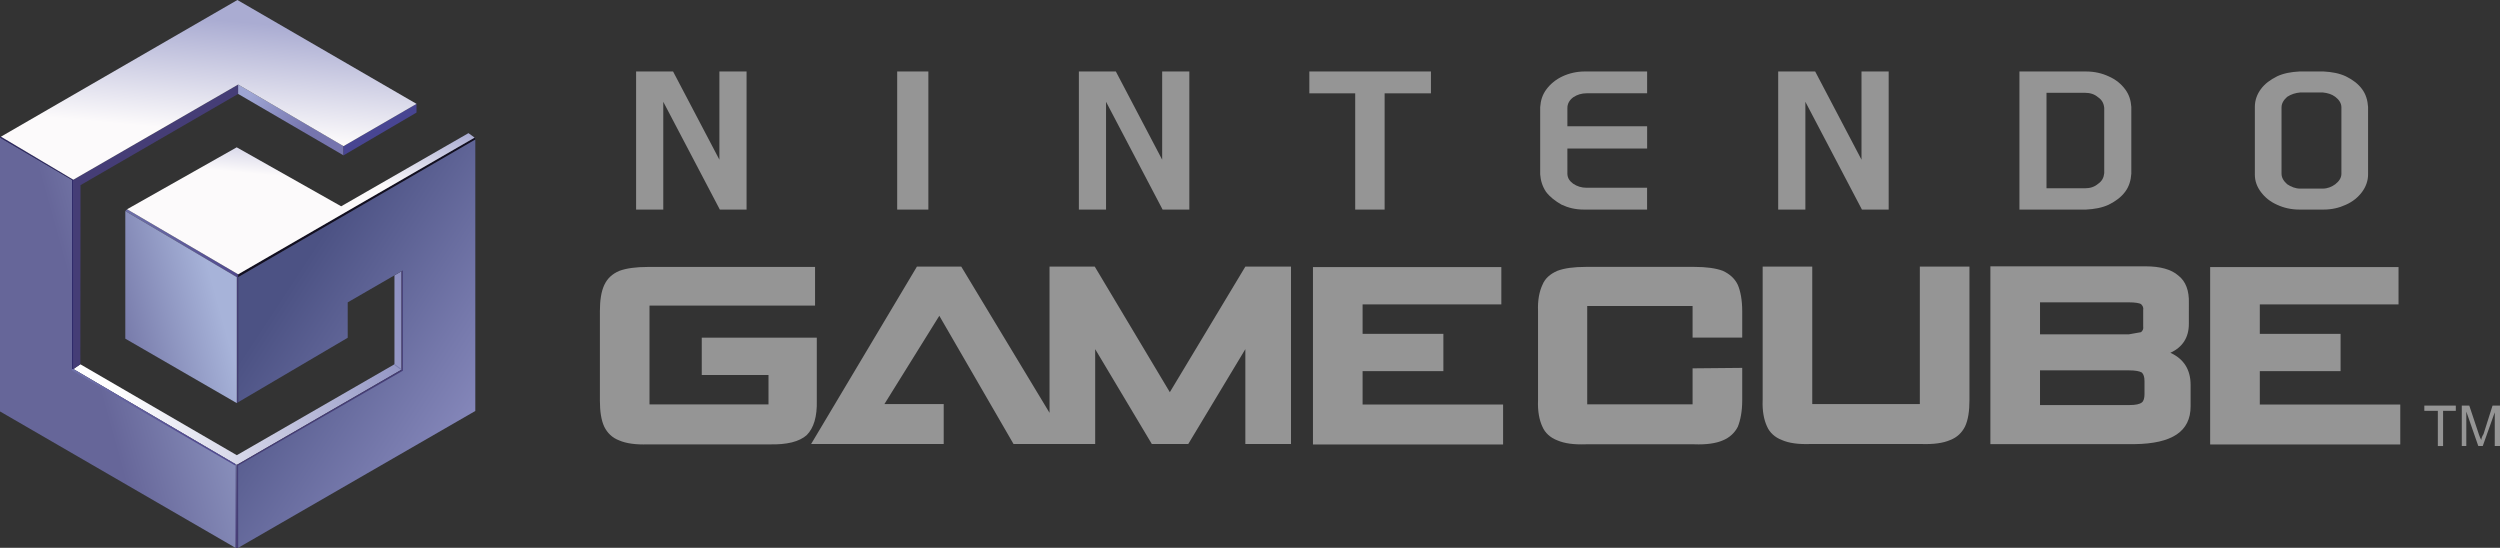 <?xml version="1.0" encoding="utf-8"?>
<!-- Generator: Adobe Illustrator 16.0.0, SVG Export Plug-In . SVG Version: 6.00 Build 0)  -->
<!DOCTYPE svg PUBLIC "-//W3C//DTD SVG 1.1//EN" "http://www.w3.org/Graphics/SVG/1.1/DTD/svg11.dtd">
<svg version="1.1" id="Ebene_1" xmlns="http://www.w3.org/2000/svg" xmlns:xlink="http://www.w3.org/1999/xlink" x="0px" y="0px"
	 width="566.93px" height="124.23px" viewBox="0 0 566.93 124.23" enable-background="new 0 0 566.93 124.23" xml:space="preserve">
<rect x="0" y="0" width="566.93" height="124.23" fill="#333333" stroke="none"/>
<g id="underneath_1_">
</g>
<g id="BOTTOM_LEFT_LINE">
</g>
<g>
	<g>
		<g id="Layer_6">
			<line fill="none" x1="29.248" y1="99.123" x2="28.12" y2="98.282"/>
		</g>
		<g id="_x33_D_PART">
			
				<linearGradient id="SVGID_1_" gradientUnits="userSpaceOnUse" x1="-522.994" y1="1014.231" x2="-442.667" y2="1000.869" gradientTransform="matrix(1 0 0 1 547.404 -922.785)">
				<stop  offset="0.037" style="stop-color:#FFFFFF"/>
				<stop  offset="0.896" style="stop-color:#898CBF"/>
			</linearGradient>
			<polygon fill="url(#SVGID_1_)" points="89.451,62.438 89.451,82.608 53.699,103.224 18.222,82.608 16.628,83.691 53.699,105.427 
				91.065,83.824 91.065,61.505 			"/>
		</g>
		<g id="black_line_thing">
			<polygon fill="#7A7EAE" points="89.451,82.52 91.065,83.685 91.065,83.824 90.963,83.9 89.308,82.69 89.451,82.608 			"/>
		</g>
		<g id="dark_purple_top_line">
			
				<linearGradient id="SVGID_2_" gradientUnits="userSpaceOnUse" x1="-518.948" y1="-668.524" x2="-493.36" y2="-668.524" gradientTransform="matrix(1 0 0 -1 547.364 -613.371)">
				<stop  offset="0" style="stop-color:#6E70A9"/>
				<stop  offset="0.969" style="stop-color:#514A8E"/>
			</linearGradient>
			<polygon fill="url(#SVGID_2_)" points="54.004,62.205 28.814,47.455 28.416,47.853 53.699,62.851 			"/>
			
				<linearGradient id="SVGID_3_" gradientUnits="userSpaceOnUse" x1="-493.553" y1="-675.679" x2="-493.225" y2="-675.679" gradientTransform="matrix(1 0 0 -1 547.364 -613.371)">
				<stop  offset="0" style="stop-color:#6E70A9"/>
				<stop  offset="0.969" style="stop-color:#514A8E"/>
			</linearGradient>
			<polygon fill="url(#SVGID_3_)" points="53.922,62.205 54.107,62.205 54.14,62.413 53.813,62.413 			"/>
		</g>
		<g id="top_black_line">
			<polygon fill="#120F22" points="54.004,62.851 54.004,62.205 107.627,31.206 107.785,31.647 			"/>
		</g>
		<g id="LOGO_DARK_LINES">
			<polygon fill="#453D76" points="54.004,124.23 54.363,105.729 91.582,84.28 91.72,61.312 91.065,61.312 91.065,83.824 
				53.699,105.427 53.565,124.23 			"/>
		</g>
		<g id="LOGO">
			
				<linearGradient id="SVGID_4_" gradientUnits="userSpaceOnUse" x1="-483.325" y1="989.685" x2="-438.683" y2="1018.991" gradientTransform="matrix(1 0 0 1 547.404 -922.785)">
				<stop  offset="0" style="stop-color:#4C5284"/>
				<stop  offset="1" style="stop-color:#8789BC"/>
			</linearGradient>
			<polygon fill="url(#SVGID_4_)" points="54.004,91.212 54.004,62.851 107.785,31.647 107.785,93.197 54.004,124.23 
				54.004,105.573 91.361,84.062 91.361,61.332 78.85,68.566 78.85,76.594 			"/>
		</g>
		<g id="BOTTOM_LAIN_LEFT_LIGHT_LINE">
			
				<linearGradient id="SVGID_5_" gradientUnits="userSpaceOnUse" x1="-493.945" y1="1046.359" x2="-494.256" y2="1026.455" gradientTransform="matrix(1 0 0 1 547.404 -922.785)">
				<stop  offset="0.11" style="stop-color:#4C407E"/>
				<stop  offset="0.89" style="stop-color:#666699"/>
				<stop  offset="1" style="stop-color:#A7B3D9"/>
				<stop  offset="1" style="stop-color:#9BA5CD"/>
			</linearGradient>
			<polyline fill="url(#SVGID_5_)" points="53.402,124.23 53.699,124.23 53.699,105.427 52.642,104.806 53.402,124.23 			"/>
		</g>
		<g id="underneath">
			<polyline fill="#2D2868" points="16.542,40.703 16.771,40.897 16.862,83.532 16.628,83.691 16.486,83.601 16.542,40.703 			"/>
		</g>
		<g id="LEFT_3D_PURPLE_SHADOW">
			<polygon fill="#453D76" points="18.222,82.608 16.628,83.691 16.628,40.755 54.004,19.174 54.004,21.3 18.26,41.987 			"/>
		</g>
		<g id="MAIN_DARK_PURPLE_LINE">
			<polygon fill="#453D76" points="54.004,62.094 54.004,91.212 53.699,91.417 53.699,62.851 53.699,62.028 			"/>
		</g>
		<g id="logo_LEFT_side">
			
				<linearGradient id="SVGID_6_" gradientUnits="userSpaceOnUse" x1="-542.585" y1="1002.492" x2="-481.382" y2="985.483" gradientTransform="matrix(1 0 0 1 547.404 -922.785)">
				<stop  offset="0.233" style="stop-color:#666699"/>
				<stop  offset="0.724" style="stop-color:#A7B3D9"/>
			</linearGradient>
			<polygon fill="url(#SVGID_6_)" points="28.416,47.853 28.416,76.802 53.699,91.417 53.699,62.851 			"/>
			
				<linearGradient id="SVGID_7_" gradientUnits="userSpaceOnUse" x1="-541.528" y1="1006.293" x2="-480.329" y2="989.284" gradientTransform="matrix(1 0 0 1 547.404 -922.785)">
				<stop  offset="0.233" style="stop-color:#666699"/>
				<stop  offset="0.991" style="stop-color:#A7B3D9"/>
			</linearGradient>
			<polygon fill="url(#SVGID_7_)" points="53.402,123.927 53.402,105.251 16.628,83.691 16.628,40.964 0,31.206 0,93.302 
				53.402,124.23 			"/>
		</g>
		<g id="left_purple_line">
			<rect x="16.343" y="40.755" fill="#2D2868" width="0.285" height="42.938"/>
			<polygon fill="#2D2868" points="16.628,40.755 0.214,30.992 0,31.206 16.486,40.897 			"/>
		</g>
		<g id="BOTTOM_PURPLE_LINE">
			
				<linearGradient id="SVGID_8_" gradientUnits="userSpaceOnUse" x1="-527.823" y1="1009.175" x2="-503.488" y2="1022.196" gradientTransform="matrix(1 0 0 1 547.404 -922.785)">
				<stop  offset="0" style="stop-color:#6E70A9"/>
				<stop  offset="0.969" style="stop-color:#514A8E"/>
			</linearGradient>
			<polygon fill="url(#SVGID_8_)" points="53.402,105.251 53.402,105.603 16.343,84.015 16.343,83.691 16.628,83.691 			"/>
		</g>
		<g id="top_middle_light_line">
			
				<linearGradient id="SVGID_9_" gradientUnits="userSpaceOnUse" x1="-491.674" y1="945.015" x2="-476.223" y2="952.532" gradientTransform="matrix(1 0 0 1 547.404 -922.785)">
				<stop  offset="0.037" style="stop-color:#9EA5D3"/>
				<stop  offset="0.902" style="stop-color:#7675AE"/>
			</linearGradient>
			<polygon fill="url(#SVGID_9_)" points="54.004,19.174 77.901,33.142 77.901,35.231 54.004,21.3 			"/>
		</g>
		<g id="top_right">
			<polygon fill="#484592" points="77.901,33.142 77.901,35.231 94.454,25.524 94.454,23.552 			"/>
		</g>
		<g id="MAIN_TOP">
			<path fill="none" d="M0,31.206"/>
			
				<linearGradient id="SVGID_10_" gradientUnits="userSpaceOnUse" x1="-547.19" y1="953.777" x2="-547.19" y2="953.777" gradientTransform="matrix(1 0 0 1 547.404 -922.785)">
				<stop  offset="0.233" style="stop-color:#666699"/>
				<stop  offset="0.991" style="stop-color:#A7B3D9"/>
			</linearGradient>
			<path fill="url(#SVGID_10_)" d="M0.214,30.992"/>
			
				<linearGradient id="SVGID_11_" gradientUnits="userSpaceOnUse" x1="-498.023" y1="927.308" x2="-501.667" y2="967.803" gradientTransform="matrix(1 0 0 1 547.404 -922.785)">
				<stop  offset="0" style="stop-color:#AAACD2"/>
				<stop  offset="0.626" style="stop-color:#FCFAFB"/>
			</linearGradient>
			<polygon fill="url(#SVGID_11_)" points="53.833,0 94.454,23.552 77.901,33.142 54.004,19.174 16.628,40.755 0.214,30.992 			"/>
			
				<linearGradient id="SVGID_12_" gradientUnits="userSpaceOnUse" x1="-475.629" y1="922.629" x2="-479.274" y2="963.123" gradientTransform="matrix(1 0 0 1 547.404 -922.785)">
				<stop  offset="0.674" style="stop-color:#AAACD2"/>
				<stop  offset="1" style="stop-color:#FCFAFB"/>
			</linearGradient>
			<polygon fill="url(#SVGID_12_)" points="28.814,47.455 53.68,33.409 77.369,46.781 106.232,30.192 107.627,31.206 54.004,62.205 
							"/>
		</g>
	</g>
	<g>
		<path id="path23497" fill="#959595" d="M373.52,21.158v-4.949h-14.143c-1.816,0-3.533,0.404-5.055,1.11
			c-1.513,0.71-2.726,1.718-3.634,2.932c-0.908,1.209-1.313,2.529-1.416,4.04v15.252c0.1,1.417,0.508,2.729,1.313,3.944
			c0.911,1.21,2.12,2.116,3.536,2.924c1.517,0.71,3.128,1.115,5.054,1.115h14.34v-4.949h-13.738c-1.109,0-2.118-0.306-3.021-0.911
			c-0.815-0.604-1.317-1.312-1.317-2.317V33.69h18.082v-5.053h-18.082v-4.144c0-1.013,0.502-1.816,1.317-2.427
			c0.903-0.606,1.912-0.91,3.021-0.91h13.738"/>
		<path id="path23501" fill="#959595" d="M457.951,16.21v31.317h15.103c1.916-0.098,3.625-0.405,5.14-1.107
			c1.608-0.804,2.817-1.712,3.723-2.921c0.908-1.203,1.308-2.615,1.408-4.127V24.266c-0.103-1.509-0.5-2.821-1.408-4.028
			c-0.903-1.208-2.11-2.213-3.723-2.921c-1.515-0.705-3.226-1.107-5.14-1.107H457.951L457.951,16.21z M475.778,22.052
			c0.897,0.604,1.303,1.406,1.403,2.418v14.804c-0.104,1.006-0.506,1.812-1.403,2.416c-0.81,0.703-1.82,1.005-2.929,1.005h-8.758
			V21.046h8.758C473.957,21.046,474.969,21.347,475.778,22.052"/>
		<path id="path23503" fill="#959595" d="M531.957,17.302c-1.487-0.691-3.172-0.992-5.053-1.094h-5.453
			c-1.885,0.101-3.565,0.4-5.058,1.094c-1.584,0.795-2.774,1.681-3.666,2.874c-0.896,1.187-1.389,2.575-1.389,4.063v15.359
			c0,1.484,0.493,2.775,1.389,3.967c0.892,1.188,2.082,2.179,3.666,2.874c1.49,0.691,3.173,1.089,5.058,1.089h5.453
			c1.881,0,3.563-0.396,5.053-1.089c1.584-0.694,2.772-1.686,3.666-2.874c0.895-1.191,1.388-2.577,1.388-3.967v-15.36
			c-0.097-1.487-0.493-2.877-1.388-4.063C534.73,18.981,533.541,18.094,531.957,17.302z M529.578,21.958
			c0.892,0.694,1.388,1.484,1.388,2.382V39.4c0,0.892-0.496,1.686-1.388,2.379c-0.793,0.597-1.787,0.994-2.873,0.994h-5.055
			c-1.095,0-2.084-0.396-2.978-0.994c-0.789-0.694-1.285-1.487-1.285-2.379V24.34c0-0.896,0.496-1.688,1.285-2.382
			c0.894-0.596,1.883-0.893,2.978-0.992h5.055C527.793,21.067,528.785,21.363,529.578,21.958"/>
		<path id="path23515" fill="#959595" d="M169.301,16.21h-6.163v20.003L152.634,16.21h-8.385v31.317h6.163V23.083l12.828,24.444
			h6.061V16.21"/>
		<path id="path23515_1_" fill="#959595" d="M269.711,16.21h-6.163v20.003L253.043,16.21h-8.385v31.317h6.162V23.083l12.828,24.444
			h6.063V16.21"/>
		<path id="path23515_2_" fill="#959595" d="M428.299,16.21h-6.162v20.003L411.633,16.21h-8.388v31.317h6.163V23.083l12.828,24.444
			h6.063V16.21"/>
		<path id="path23517" fill="#959595" d="M210.526,47.527V16.21h-7.069v31.317H210.526L210.526,47.527"/>
		<path id="path23521" fill="#959595" d="M296.922,16.21v4.949h10.4v26.369h6.671v-26.37h10.504v-4.949H296.92l0,0"/>
	</g>
	<g>
		<path id="path23505" fill="#959595" d="M543.92,69.03v-8.463h-42.718v40.229h43.113v-9.062h-31.854v-7.57h18.315v-8.457h-18.315
			V69.03H543.92L543.92,69.03"/>
		<path id="path23507" fill="#959595" d="M496.373,68.755c0.097-2.783-0.696-4.977-2.394-6.272c-1.596-1.396-4.079-2.09-7.467-2.09
			h-35.147v40.323h32.657c8.563-0.099,12.744-2.887,12.744-8.562v-4.883c0-3.382-1.492-5.87-4.582-7.264
			c2.789-1.298,4.188-3.485,4.188-6.574L496.373,68.755L496.373,68.755z M485.52,68.955c0.398,0.399,0.603,0.8,0.496,1.396v3.685
			c0.104,0.495-0.098,0.995-0.496,1.293l-2.795,0.495h-20.106v-7.266h20.106C484.227,68.558,485.221,68.757,485.52,68.955
			L485.52,68.955z M462.617,91.855v-7.867h20.211c1.496,0,2.394,0.201,2.89,0.5c0.401,0.401,0.597,0.998,0.597,1.993v2.886
			c0,0.897-0.191,1.594-0.597,1.891c-0.496,0.4-1.394,0.599-2.89,0.599L462.617,91.855"/>
		<path id="path23509" fill="#959595" d="M446.614,60.458h-11.25v31.167h-24.396V60.458h-11.247v30.271
			c-0.106,2.484,0.295,4.482,0.989,5.975c0.601,1.396,1.797,2.49,3.39,3.089c1.597,0.695,3.684,0.993,6.469,0.896h25.094
			c2.789,0.097,4.978-0.201,6.57-0.896c1.59-0.599,2.688-1.692,3.389-3.089c0.695-1.491,0.996-3.487,0.996-5.975V60.458"/>
		<path id="path23511" fill="#959595" d="M394.09,64.607c-0.705-1.489-1.896-2.488-3.389-3.188
			c-1.597-0.602-3.783-0.896-6.474-0.896h-24.59c-2.789,0-4.882,0.298-6.479,0.896c-1.592,0.697-2.786,1.696-3.383,3.188
			c-0.696,1.494-1.096,3.482-0.992,5.974v20.214c-0.104,2.484,0.296,4.48,0.992,5.973c0.597,1.396,1.791,2.489,3.383,3.093
			c1.598,0.692,3.688,0.991,6.479,0.893h24.592c2.688,0.1,4.877-0.197,6.473-0.893c1.492-0.604,2.685-1.697,3.388-3.093
			c0.598-1.489,0.996-3.485,0.996-5.973v-7.371l-11.257,0.105v8.162h-23.893V69.39h23.893v7.165h11.257V70.58
			C395.086,67.996,394.688,66.007,394.09,64.607"/>
		<path id="path23513" fill="#959595" d="M340.461,69.03v-8.463h-42.719v40.229h43.116v-9.062h-31.861v-7.57h18.32v-8.457h-18.32
			V69.03H340.461L340.461,69.03"/>
		<path id="path23523" fill="#959595" d="M282.411,60.458l-17.127,28.48l-17.025-28.48h-10.254v33.159l-20.017-33.159h-10.056
			l-23.994,40.229h30.068v-9.063h-13.442l12.447-20.013l16.828,29.072h18.519V79.179l12.843,21.505h8.266l12.942-21.505v21.505
			h10.354V60.457h-10.354l0,0"/>
		<path id="path23525" fill="#959595" d="M184.83,69.307v-8.771h-37.938c-2.685,0-4.879,0.3-6.474,0.899
			c-1.59,0.694-2.687,1.696-3.381,3.187c-0.7,1.493-0.998,3.483-0.998,5.977v20.21c0,2.484,0.298,4.481,0.998,5.975
			c0.695,1.396,1.792,2.49,3.381,3.091c1.594,0.692,3.789,0.991,6.474,0.896h27.584c3.979,0.097,6.769-0.601,8.458-2.091
			c1.595-1.597,2.392-4.185,2.294-7.868V76.57H159.14v8.47h15.135v6.667H147.29V69.307H184.83"/>
	</g>
	<g>
		<path id="path23527" fill="#959595" d="M566.93,91.979h-1.692l-2.041,6.45c-0.334,0.513-0.511,1.022-0.511,1.36
			c-0.172-0.338-0.346-0.682-0.512-1.188l-2.211-6.626h-1.699v9.17h1.026v-7.813l2.718,7.813h1.012l2.722-7.644v7.644h1.188V91.979"
			/>
		<path id="path23529" fill="#959595" d="M554.016,93.167h2.894v-1.188h-7.14v1.188h3.063v7.982h1.188v-7.982"/>
	</g>
</g>
</svg>

